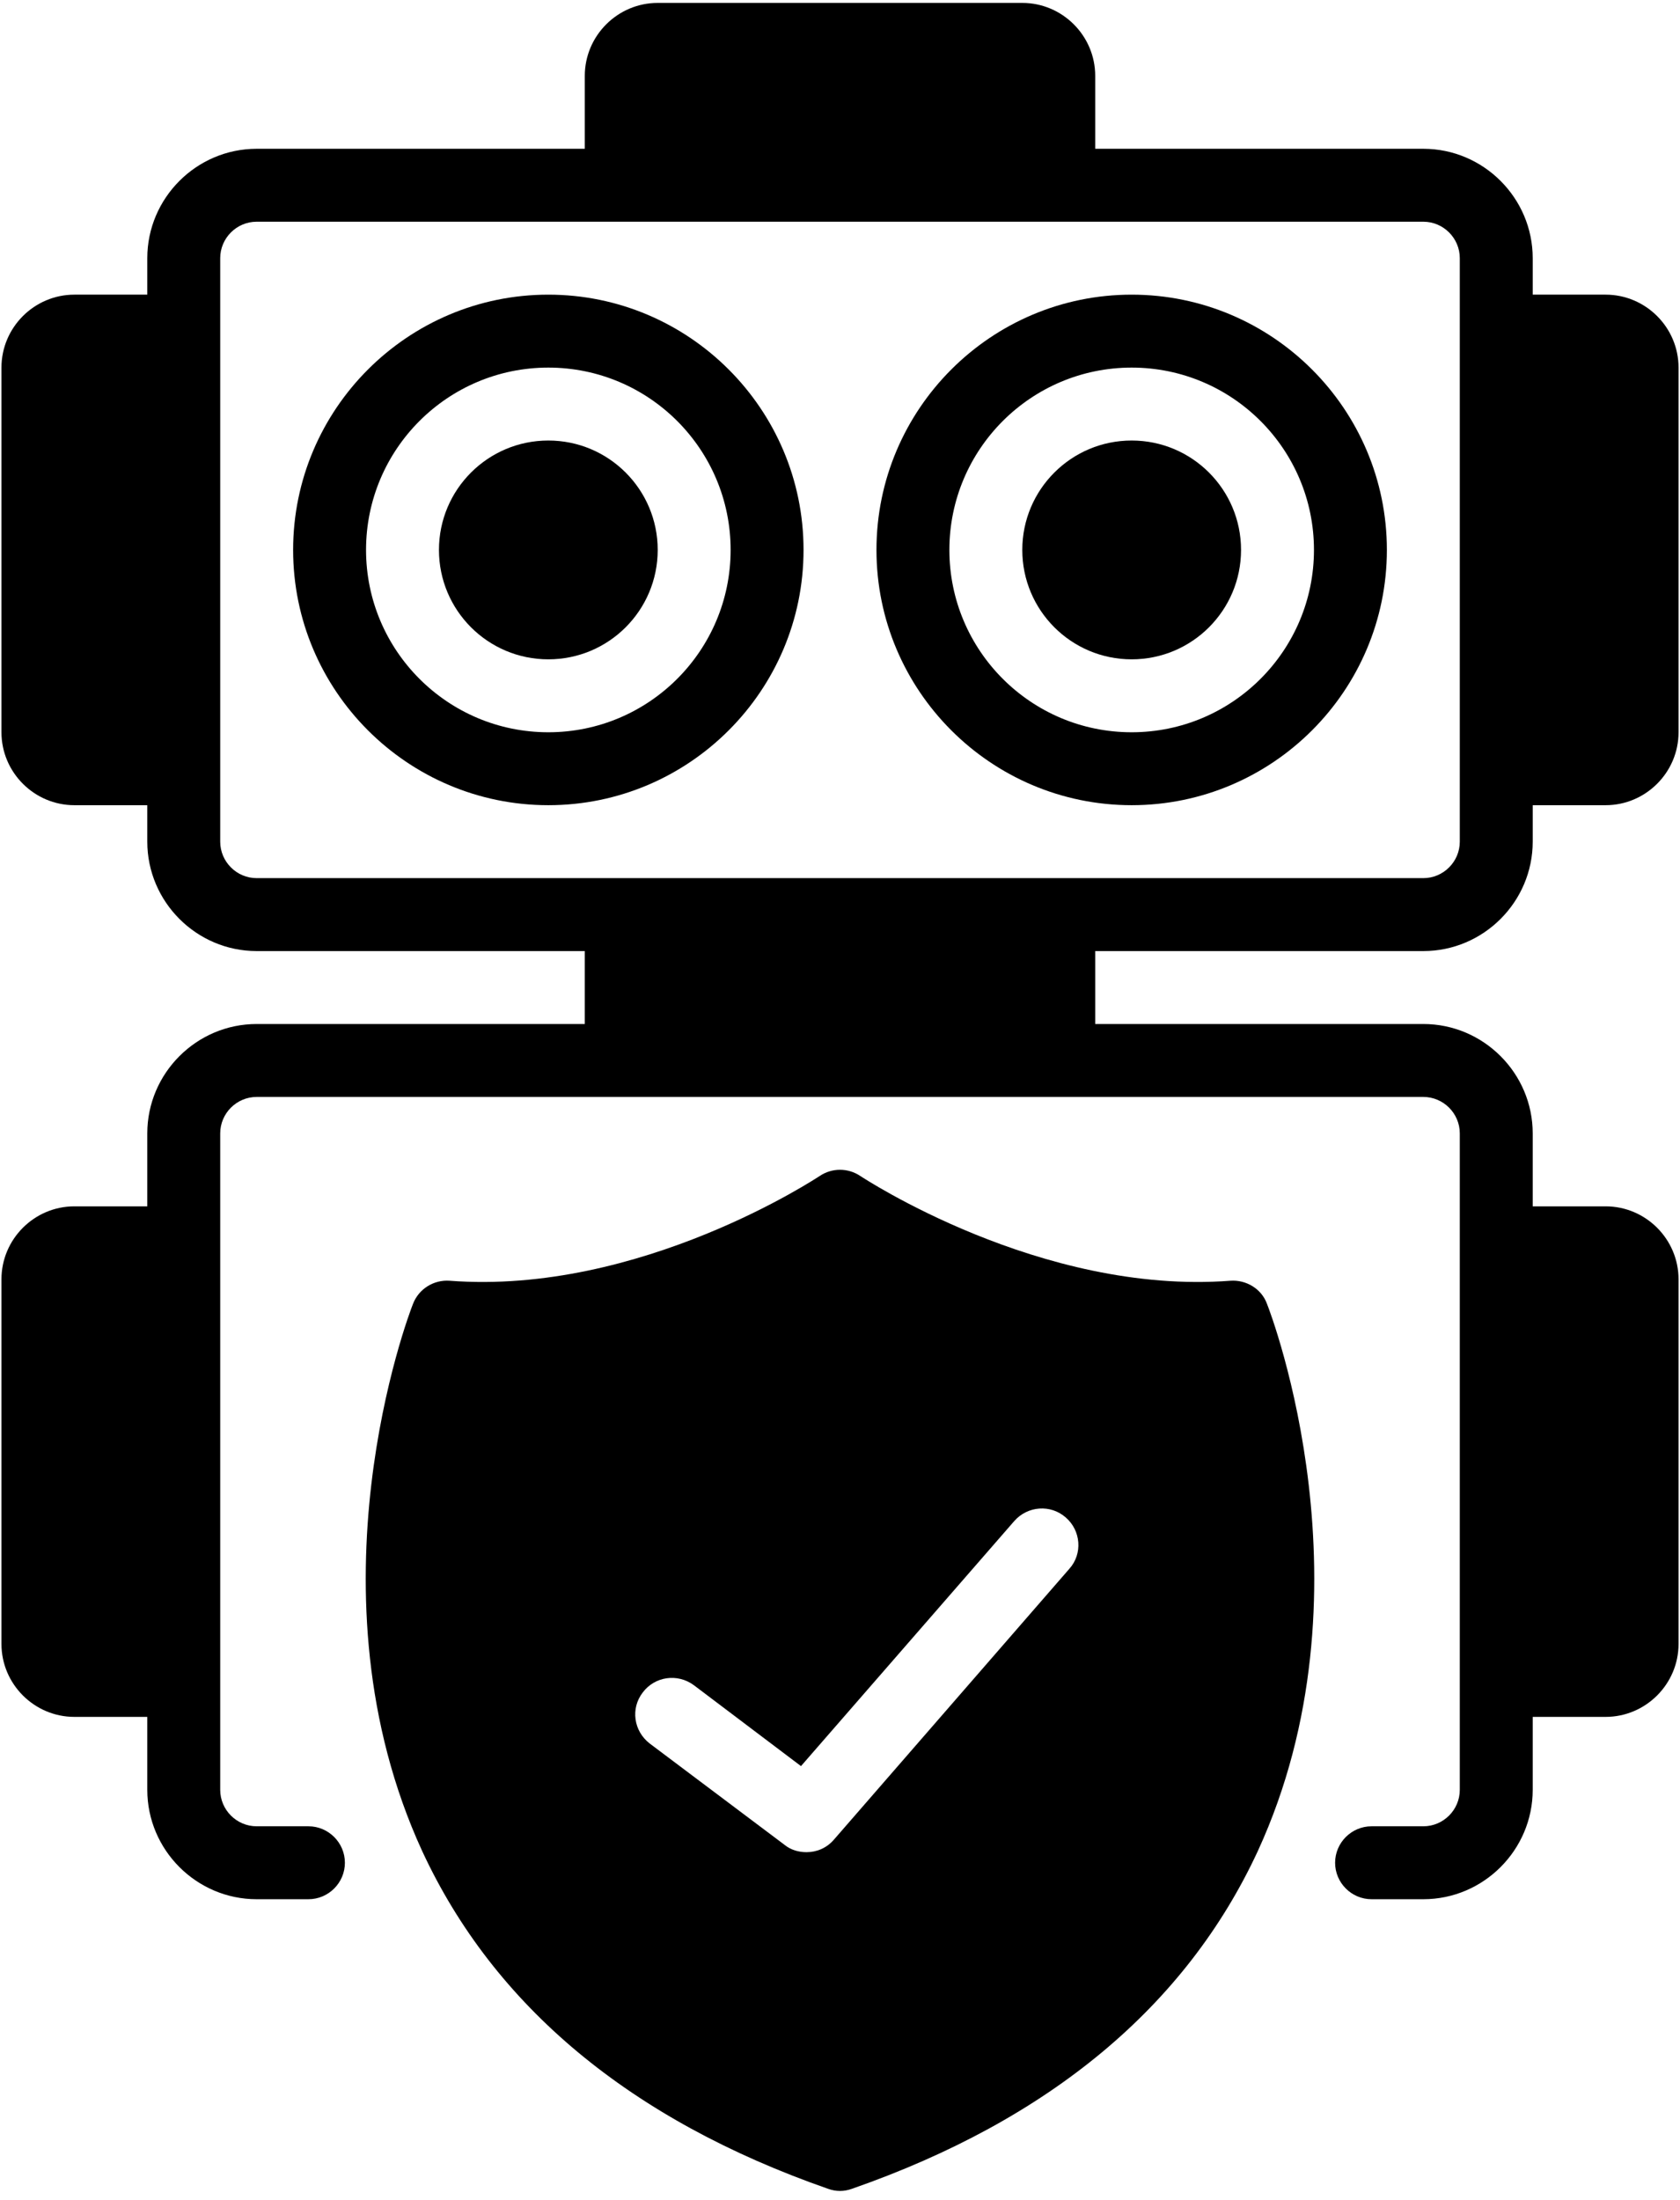 <svg y="0px" x="0px" viewBox="8.96 1.92 46.08 60.32" data-name="AI Privacy Guardian" xmlns="http://www.w3.org/2000/svg"
     style="max-height: 500px" width="46.08" height="60.32">
    <path d="m48,28c1.65,0,3-1.35,3-3v-1h2c1.1,0,2-.9,2-2v-10c0-1.1-.9-2-2-2h-2v-1c0-1.65-1.35-3-3-3h-9v-2c0-1.1-.9-2-2-2h-10c-1.1,0-2,.9-2,2v2h-9c-1.65,0-3,1.35-3,3v1h-2c-1.1,0-2,.9-2,2v10c0,1.1.9,2,2,2h2v1c0,1.65,1.35,3,3,3h9v2h-9c-1.65,0-3,1.35-3,3v2h-2c-1.1,0-2,.9-2,2v10c0,1.1.9,2,2,2h2v2c0,1.65,1.35,3,3,3h1.42c.55,0,1-.45,1-1s-.45-1-1-1h-1.42c-.55,0-1-.45-1-1v-18c0-.55.45-1,1-1h32c.55,0,1,.45,1,1v18c0,.55-.45,1-1,1h-1.42c-.55,0-1,.45-1,1s.45,1,1,1h1.42c1.65,0,3-1.35,3-3v-2h2c1.1,0,2-.9,2-2v-10c0-1.1-.9-2-2-2h-2v-2c0-1.65-1.35-3-3-3h-9v-2h9Zm-32-2c-.55,0-1-.45-1-1V9c0-.55.45-1,1-1h32c.55,0,1,.45,1,1v16c0,.55-.45,1-1,1H16Z"/>
    <path d="m40,10c-3.86,0-7,3.14-7,7s3.14,7,7,7,7-3.14,7-7-3.14-7-7-7Zm0,12c-2.76,0-5-2.24-5-5s2.24-5,5-5,5,2.24,5,5-2.24,5-5,5Z"/>
    <circle r="3" cy="17" cx="40"/>
    <circle r="3" cy="17" cx="24"/>
    <path d="m24,10c-3.86,0-7,3.14-7,7s3.14,7,7,7,7-3.14,7-7-3.14-7-7-7Zm0,12c-2.76,0-5-2.24-5-5s2.24-5,5-5,5,2.24,5,5-2.24,5-5,5Z"/>
    <path d="m42.71,37.04c-5.21.4-10.1-2.84-10.15-2.87-.34-.23-.78-.23-1.12,0-.05.03-4.92,3.27-10.15,2.87-.43-.03-.84.22-1,.63-.13.32-3.01,7.92.25,15.01,1.97,4.25,5.71,7.37,11.13,9.26.11.04.22.06.33.06s.22-.02.33-.06c5.42-1.89,9.16-5.01,11.13-9.26,3.26-7.09.38-14.69.25-15.01-.15-.41-.57-.66-1-.63Zm-4.42,7.9l-6.46,7.43c-.2.23-.47.34-.75.34-.21,0-.43-.06-.6-.2l-3.7-2.78c-.44-.34-.53-.96-.19-1.4.33-.44.95-.53,1.4-.2l2.94,2.22,5.85-6.72c.37-.42,1-.46,1.41-.1.42.36.47,1,.1,1.41Z"/>
</svg>
